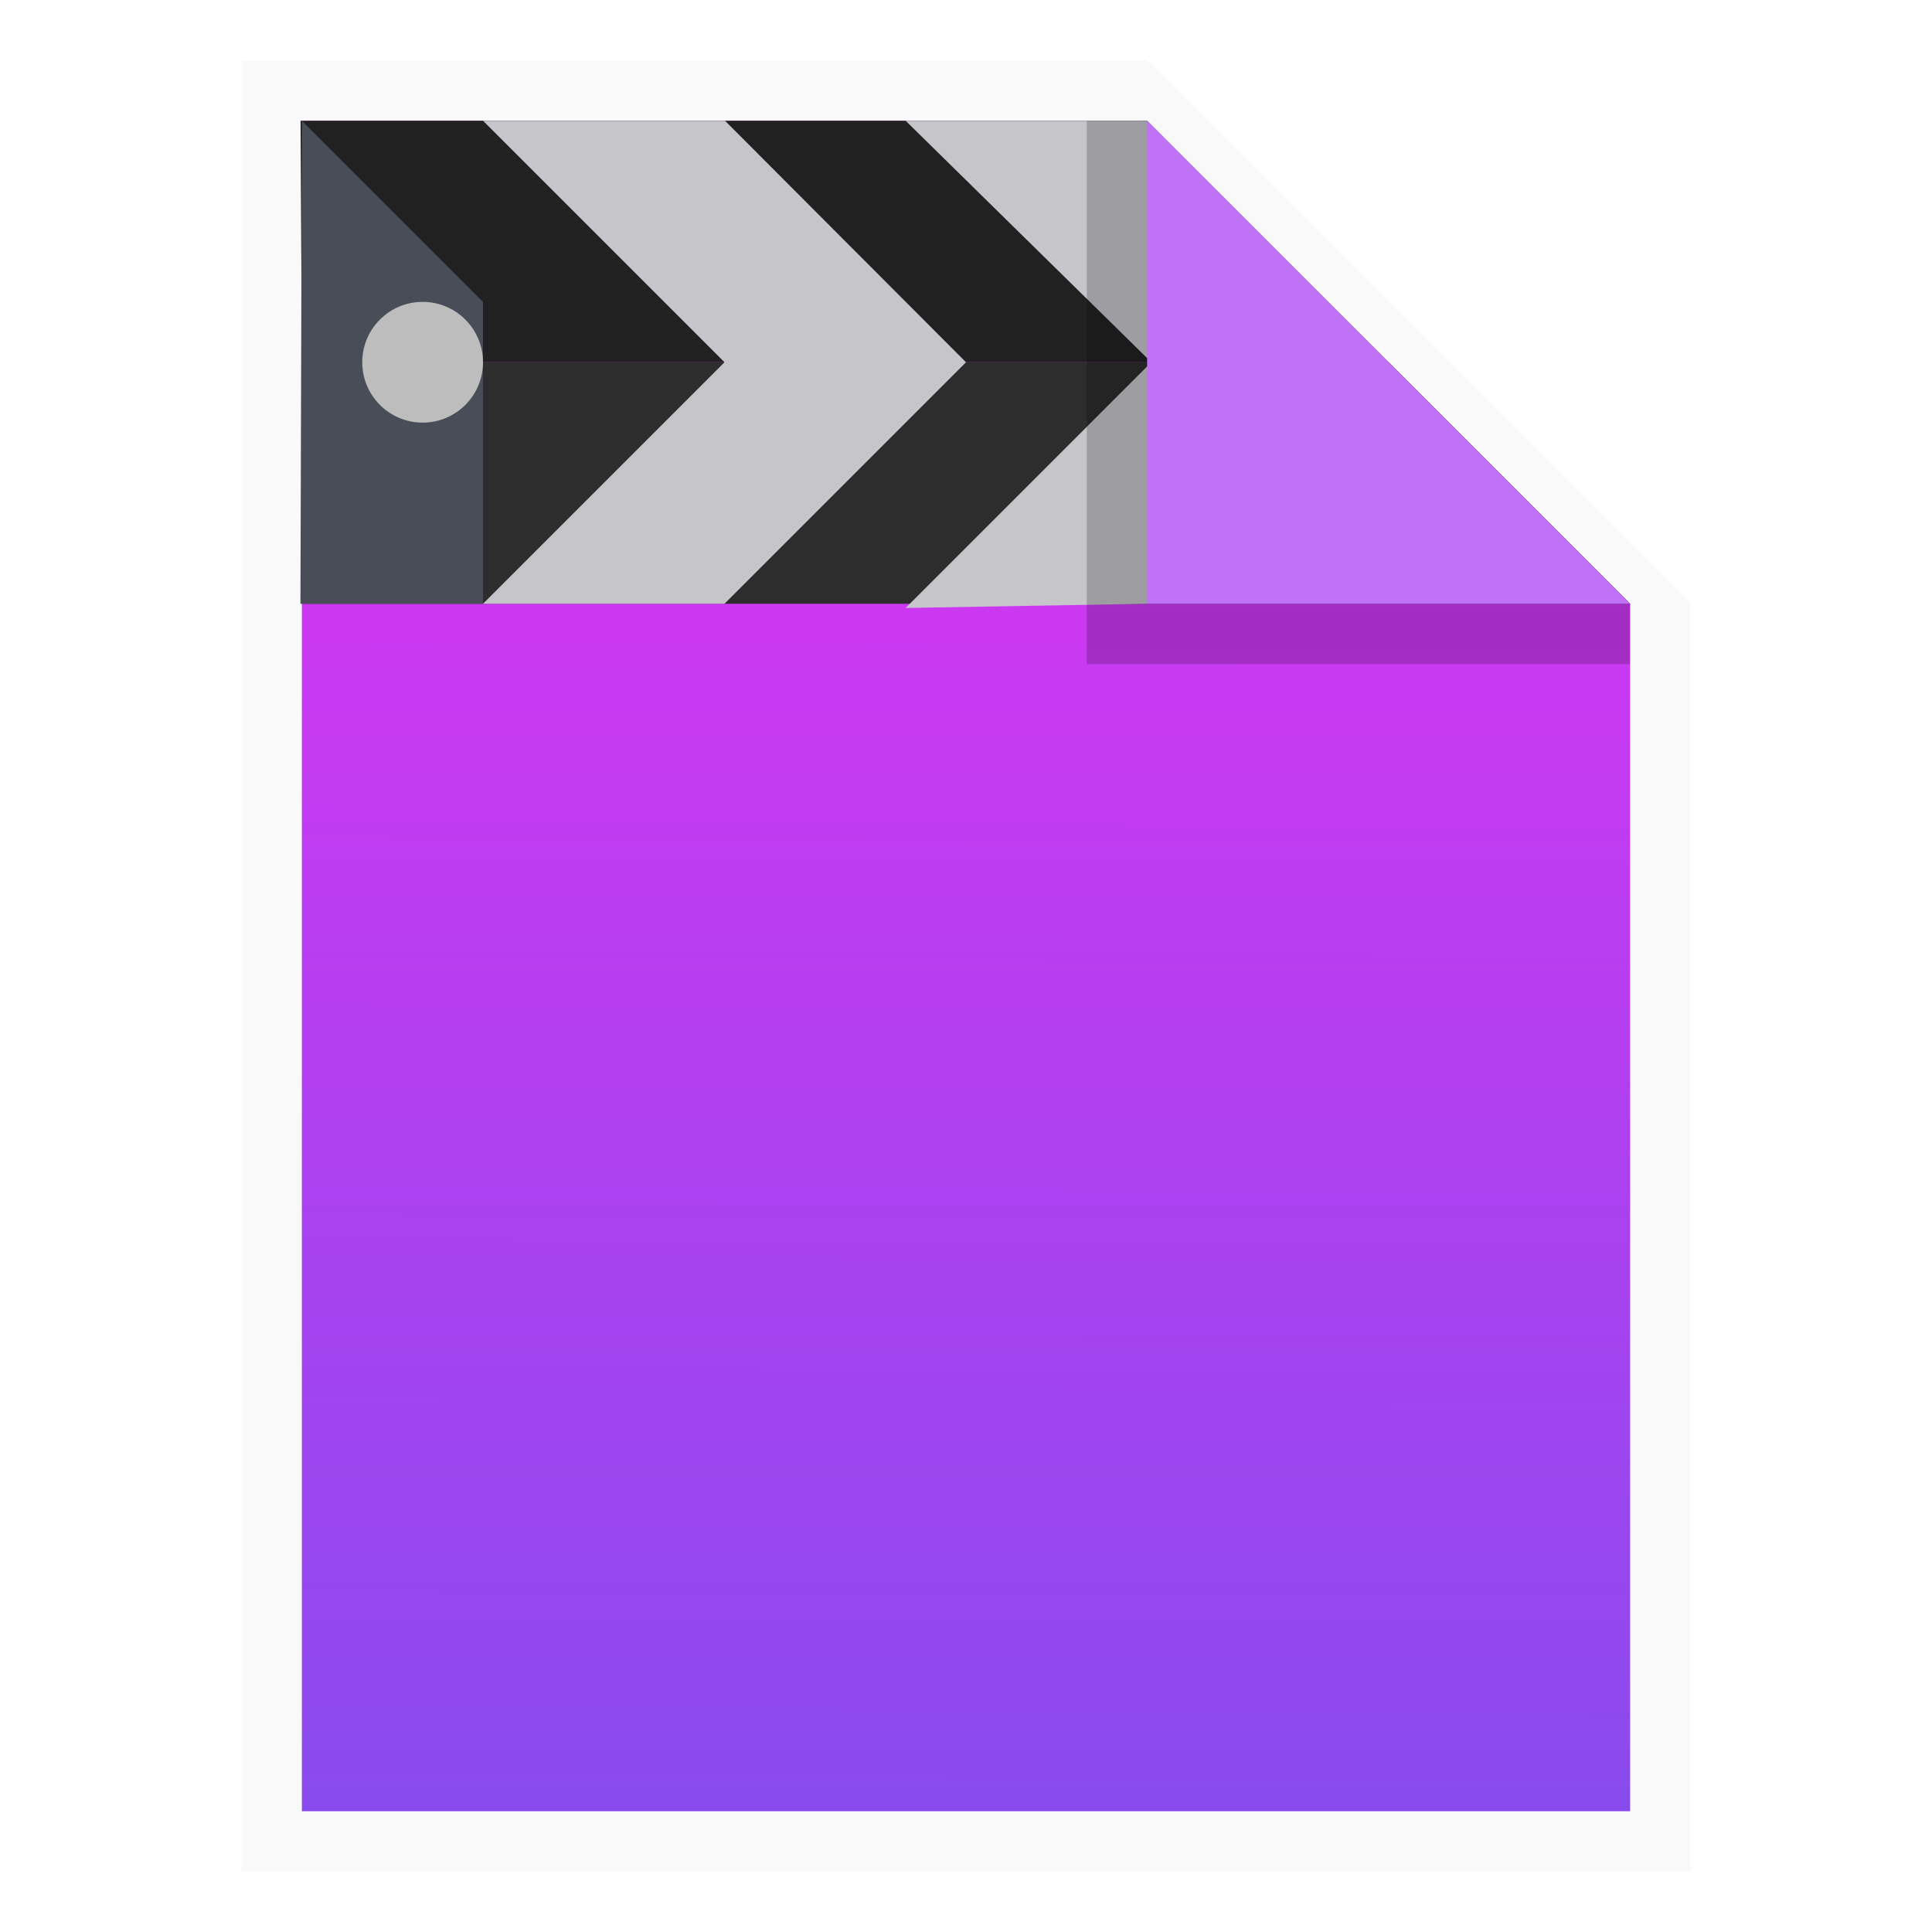 <svg xmlns:osb="http://www.openswatchbook.org/uri/2009/osb" xmlns="http://www.w3.org/2000/svg" xmlns:xlink="http://www.w3.org/1999/xlink" height="32" viewBox="0 0 32 32" width="32"><title>Template icons dark</title><defs><linearGradient id="g" osb:paint="solid"><stop offset="0" stop-opacity=".196"/></linearGradient><linearGradient id="f" osb:paint="solid"><stop offset="0" stop-color="#fff" stop-opacity=".208"/></linearGradient><linearGradient id="e" osb:paint="solid"><stop offset="0" stop-opacity=".004"/></linearGradient><linearGradient id="d" osb:paint="solid"><stop offset="0" stop-opacity=".026"/></linearGradient><linearGradient id="b"><stop offset="0" stop-color="#bf72f7"/><stop offset="1" stop-color="#ae37d5"/></linearGradient><linearGradient id="a"><stop offset="0" stop-color="#e730f4"/><stop offset="1" stop-color="#894bed"/></linearGradient><linearGradient id="c"><stop offset="0" stop-opacity="0"/><stop offset="1" stop-opacity=".102"/></linearGradient><linearGradient xlink:href="#a" id="o" gradientUnits="userSpaceOnUse" gradientTransform="matrix(.746 0 0 .747 -33.962 -33.796)" x1="24.117" y1="4.931" x2="24.058" y2="42.556"/><linearGradient xlink:href="#b" id="q" gradientUnits="userSpaceOnUse" gradientTransform="matrix(.853 0 0 .747 -37.49 -33.878)" x1="28.713" y1="15.703" x2="25.196" y2="18.581"/><linearGradient xlink:href="#d" id="n" x1="126" y1="161.5" x2="194" y2="161.5" gradientUnits="userSpaceOnUse"/><linearGradient xlink:href="#g" id="p" x1="166" y1="133.472" x2="193" y2="133.472" gradientUnits="userSpaceOnUse"/><linearGradient id="m"><stop offset="0" stop-color="#fff"/><stop offset="1" stop-color="#b5b2b5"/></linearGradient><linearGradient id="h"><stop offset="0" stop-color="#1d1f23"/><stop offset=".361" stop-color="#515359"/><stop offset="1" stop-color="#484848"/></linearGradient><linearGradient id="i"><stop offset="0" stop-color="#a5a6ad"/><stop offset="1" stop-color="#ded7de"/></linearGradient><linearGradient id="j"><stop offset="0" stop-color="#ada6ad"/><stop offset="1" stop-color="#ded7de"/></linearGradient><linearGradient id="k"><stop offset="0" stop-color="#242424"/><stop offset="1" stop-color="#3a333a"/></linearGradient><linearGradient id="l"><stop offset="0" stop-color="#211721"/><stop offset="1" stop-color="#332f39"/></linearGradient></defs><g transform="translate(32 32)"><path style="isolation:auto;mix-blend-mode:normal;marker:none" d="M-28-31h15l9 9v21h-24z" color="#000" overflow="visible" fill="url(#n)" stroke-width=".852" paint-order="fill markers stroke"/><path d="M-27-30h14l8 8v20h-22z" style="isolation:auto;mix-blend-mode:normal;marker:none" color="#000" overflow="visible" fill="url(#o)" stroke-width=".282" paint-order="fill markers stroke"/><path d="M-27.022-30l.022 4h18l-4-4z" fill="#212121" stroke-width=".207"/><path d="M-27-26h18l4 4h-22z" fill="#2d2d2d" stroke-width=".207"/><path d="M-24-30l4 4h4l-3.992-4zM-17-30l4.07 4H-9l-3.991-4zM-12.93-26L-17-21.93l4-.07 4-4zM-20-26l-4 4h4l4-4z" fill="#c5c5ca" stroke-width=".207"/><path d="M-27-30l-.024 8H-24v-5z" fill="#484d57" stroke-width=".207"/><path d="M-13-30l8 8v1h-9v-9z" fill="url(#p)" fill-rule="evenodd" stroke-width="2.195"/><path d="M-13-30l8 8h-8z" fill="url(#q)" fill-rule="evenodd" stroke-width=".798"/><circle cx="-25" cy="-26" r="1" fill="#bdbdbd" stroke-width=".256"/></g></svg>